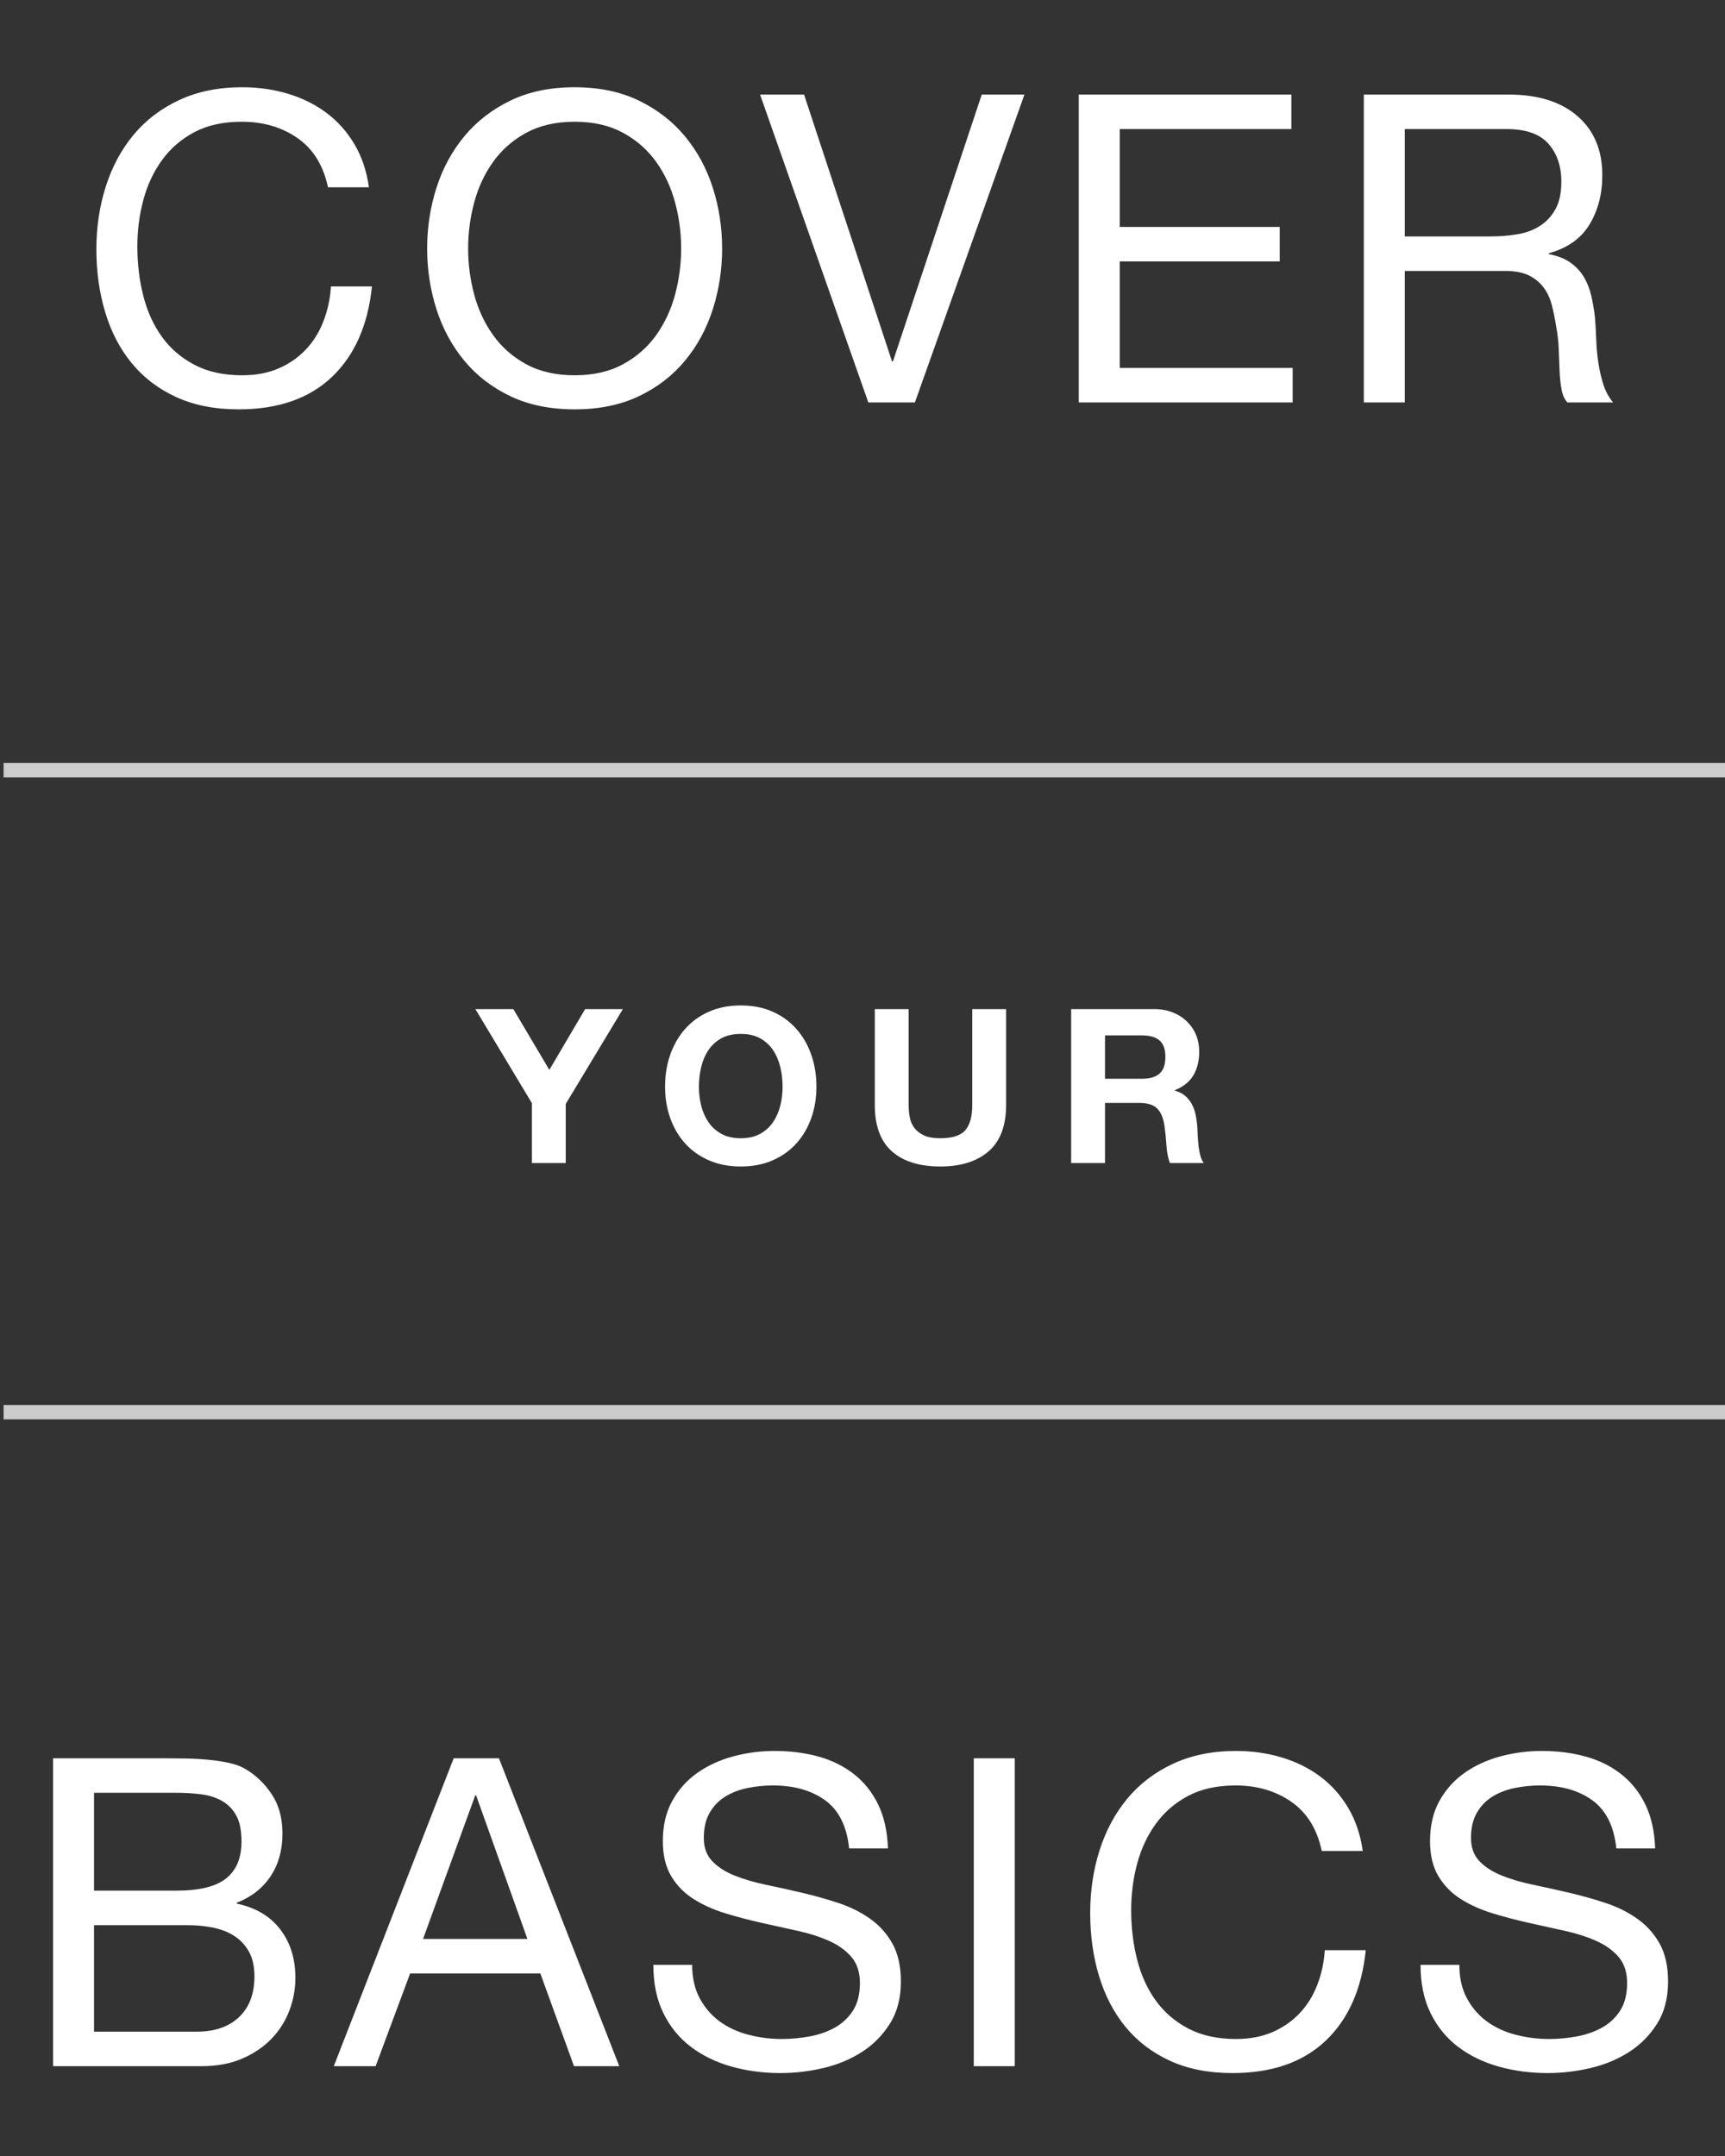 <?xml version="1.0" encoding="UTF-8"?>
<!DOCTYPE svg PUBLIC "-//W3C//DTD SVG 1.1//EN" "http://www.w3.org/Graphics/SVG/1.1/DTD/svg11.dtd">
<svg version="1.1" xmlns="http://www.w3.org/2000/svg" xmlns:xlink="http://www.w3.org/1999/xlink" x="0" y="0" width="240" height="300" viewBox="0, 0, 240, 300">
  <rect x="0" y="0" width="240" height="300" fill="#333333" stroke="none"/>
  <path d="M13.08,263.08 L13.08,249.46 L24.48,249.46 Q26.34,249.46 27.99,249.67 Q29.64,249.88 30.9,250.6 Q32.16,251.32 32.88,252.64 Q33.6,253.96 33.6,256.24 Q33.6,259.66 31.47,261.37 Q29.34,263.08 24.48,263.08 z M7.38,244.66 L7.38,287.5 L28.08,287.5 Q31.26,287.5 33.69,286.45 Q36.12,285.4 37.77,283.69 Q39.42,281.98 40.26,279.76 Q41.1,277.54 41.1,275.2 Q41.1,271.24 39,268.48 Q36.9,265.72 32.94,264.88 L32.94,264.76 Q36,263.56 37.65,261.07 Q39.3,258.58 39.3,255.16 Q39.3,251.92 37.83,249.7 Q36.36,247.48 34.26,246.22 Q33.3,245.62 31.95,245.32 Q30.6,245.02 29.04,244.87 Q27.48,244.72 25.89,244.69 Q24.3,244.66 22.92,244.66 z M13.08,282.7 L13.08,267.88 L26.1,267.88 Q27.9,267.88 29.58,268.21 Q31.26,268.54 32.55,269.35 Q33.84,270.16 34.62,271.54 Q35.4,272.92 35.4,275.02 Q35.4,278.62 33.27,280.66 Q31.14,282.7 27.36,282.7 z M69.42,244.66 L86.16,287.5 L79.86,287.5 L75.18,274.6 L57.06,274.6 L52.26,287.5 L46.44,287.5 L63.12,244.66 z M73.38,269.8 L66.24,249.82 L66.12,249.82 L58.86,269.8 z M118.14,257.2 Q117.66,252.58 114.81,250.51 Q111.96,248.44 107.52,248.44 Q105.72,248.44 103.98,248.8 Q102.24,249.16 100.89,250 Q99.54,250.84 98.73,252.25 Q97.92,253.66 97.92,255.76 Q97.92,257.74 99.09,258.97 Q100.26,260.2 102.21,260.98 Q104.16,261.76 106.62,262.27 Q109.08,262.78 111.63,263.38 Q114.18,263.98 116.64,264.79 Q119.1,265.6 121.05,266.98 Q123,268.36 124.17,270.46 Q125.34,272.56 125.34,275.74 Q125.34,279.16 123.81,281.59 Q122.28,284.02 119.88,285.55 Q117.48,287.08 114.51,287.77 Q111.54,288.46 108.6,288.46 Q105,288.46 101.79,287.56 Q98.58,286.66 96.15,284.83 Q93.72,283 92.31,280.15 Q90.9,277.3 90.9,273.4 L96.3,273.4 Q96.3,276.1 97.35,278.05 Q98.4,280 100.11,281.26 Q101.82,282.52 104.1,283.12 Q106.38,283.72 108.78,283.72 Q110.7,283.72 112.65,283.36 Q114.6,283 116.16,282.13 Q117.72,281.26 118.68,279.76 Q119.64,278.26 119.64,275.92 Q119.64,273.7 118.47,272.32 Q117.3,270.94 115.35,270.07 Q113.4,269.2 110.94,268.66 Q108.48,268.12 105.93,267.55 Q103.38,266.98 100.92,266.23 Q98.46,265.48 96.51,264.25 Q94.56,263.02 93.39,261.07 Q92.22,259.12 92.22,256.18 Q92.22,252.94 93.54,250.57 Q94.86,248.2 97.05,246.67 Q99.24,245.14 102.03,244.39 Q104.82,243.64 107.76,243.64 Q111.06,243.64 113.88,244.42 Q116.7,245.2 118.83,246.88 Q120.96,248.56 122.19,251.11 Q123.42,253.66 123.54,257.2 L118.14,257.2 z M141.18,244.66 L141.18,287.5 L135.48,287.5 L135.48,244.66 z M183.9,257.56 Q182.94,253 179.67,250.72 Q176.4,248.44 171.9,248.44 Q168.06,248.44 165.33,249.88 Q162.6,251.32 160.83,253.75 Q159.06,256.18 158.22,259.3 Q157.38,262.42 157.38,265.78 Q157.38,269.44 158.22,272.71 Q159.06,275.98 160.83,278.41 Q162.6,280.84 165.36,282.28 Q168.12,283.72 171.96,283.72 Q174.78,283.72 176.97,282.79 Q179.16,281.86 180.75,280.21 Q182.34,278.56 183.24,276.28 Q184.14,274 184.32,271.36 L190.02,271.36 Q189.18,279.46 184.44,283.96 Q179.7,288.46 171.48,288.46 Q166.5,288.46 162.78,286.75 Q159.06,285.04 156.6,282.04 Q154.14,279.04 152.91,274.96 Q151.68,270.88 151.68,266.2 Q151.68,261.52 153,257.41 Q154.32,253.3 156.87,250.24 Q159.42,247.18 163.23,245.41 Q167.04,243.64 171.96,243.64 Q175.32,243.64 178.32,244.54 Q181.32,245.44 183.66,247.18 Q186,248.92 187.56,251.53 Q189.12,254.14 189.6,257.56 L183.9,257.56 z M224.88,257.2 Q224.4,252.58 221.55,250.51 Q218.7,248.44 214.26,248.44 Q212.46,248.44 210.72,248.8 Q208.98,249.16 207.63,250 Q206.28,250.84 205.47,252.25 Q204.66,253.66 204.66,255.76 Q204.66,257.74 205.83,258.97 Q207,260.2 208.95,260.98 Q210.9,261.76 213.36,262.27 Q215.82,262.78 218.37,263.38 Q220.92,263.98 223.38,264.79 Q225.84,265.6 227.79,266.98 Q229.74,268.36 230.91,270.46 Q232.08,272.56 232.08,275.74 Q232.08,279.16 230.55,281.59 Q229.02,284.02 226.62,285.55 Q224.22,287.08 221.25,287.77 Q218.28,288.46 215.34,288.46 Q211.74,288.46 208.53,287.56 Q205.32,286.66 202.89,284.83 Q200.46,283 199.05,280.15 Q197.64,277.3 197.64,273.4 L203.04,273.4 Q203.04,276.1 204.09,278.05 Q205.14,280 206.85,281.26 Q208.56,282.52 210.84,283.12 Q213.12,283.72 215.52,283.72 Q217.44,283.72 219.39,283.36 Q221.34,283 222.9,282.13 Q224.46,281.26 225.42,279.76 Q226.38,278.26 226.38,275.92 Q226.38,273.7 225.21,272.32 Q224.04,270.94 222.09,270.07 Q220.14,269.2 217.68,268.66 Q215.22,268.12 212.67,267.55 Q210.12,266.98 207.66,266.23 Q205.2,265.48 203.25,264.25 Q201.3,263.02 200.13,261.07 Q198.96,259.12 198.96,256.18 Q198.96,252.94 200.28,250.57 Q201.6,248.2 203.79,246.67 Q205.98,245.14 208.77,244.39 Q211.56,243.64 214.5,243.64 Q217.8,243.64 220.62,244.42 Q223.44,245.2 225.57,246.88 Q227.7,248.56 228.93,251.11 Q230.16,253.66 230.28,257.2 L224.88,257.2 z M66.14,140.413 L71.42,140.413 L76.43,148.873 L81.41,140.413 L86.66,140.413 L78.71,153.613 L78.71,161.833 L74,161.833 L74,153.493 z M92.53,151.213 Q92.53,148.813 93.25,146.758 Q93.97,144.703 95.32,143.173 Q96.67,141.643 98.635,140.773 Q100.6,139.903 103.06,139.903 Q105.55,139.903 107.5,140.773 Q109.45,141.643 110.8,143.173 Q112.15,144.703 112.87,146.758 Q113.59,148.813 113.59,151.213 Q113.59,153.553 112.87,155.578 Q112.15,157.603 110.8,159.103 Q109.45,160.603 107.5,161.458 Q105.55,162.313 103.06,162.313 Q100.6,162.313 98.635,161.458 Q96.67,160.603 95.32,159.103 Q93.97,157.603 93.25,155.578 Q92.53,153.553 92.53,151.213 z M97.24,151.213 Q97.24,152.563 97.555,153.838 Q97.87,155.113 98.56,156.133 Q99.25,157.153 100.36,157.768 Q101.47,158.383 103.06,158.383 Q104.65,158.383 105.76,157.768 Q106.87,157.153 107.56,156.133 Q108.25,155.113 108.565,153.838 Q108.88,152.563 108.88,151.213 Q108.88,149.803 108.565,148.483 Q108.25,147.163 107.56,146.128 Q106.87,145.093 105.76,144.478 Q104.65,143.863 103.06,143.863 Q101.47,143.863 100.36,144.478 Q99.25,145.093 98.56,146.128 Q97.87,147.163 97.555,148.483 Q97.24,149.803 97.24,151.213 z M139.98,153.733 Q139.98,158.083 137.55,160.198 Q135.12,162.313 130.83,162.313 Q126.48,162.313 124.095,160.213 Q121.71,158.113 121.71,153.733 L121.71,140.413 L126.42,140.413 L126.42,153.733 Q126.42,154.603 126.57,155.443 Q126.72,156.283 127.2,156.928 Q127.68,157.573 128.535,157.978 Q129.39,158.383 130.83,158.383 Q133.35,158.383 134.31,157.258 Q135.27,156.133 135.27,153.733 L135.27,140.413 L139.98,140.413 L139.98,153.733 z M160.58,140.413 Q162.02,140.413 163.175,140.878 Q164.33,141.343 165.155,142.153 Q165.98,142.963 166.415,144.028 Q166.85,145.093 166.85,146.323 Q166.85,148.213 166.055,149.593 Q165.26,150.973 163.46,151.693 L163.46,151.753 Q164.33,151.993 164.9,152.488 Q165.47,152.983 165.83,153.658 Q166.19,154.333 166.355,155.143 Q166.52,155.953 166.58,156.763 Q166.61,157.273 166.64,157.963 Q166.67,158.653 166.745,159.373 Q166.82,160.093 166.985,160.738 Q167.15,161.383 167.48,161.833 L162.77,161.833 Q162.38,160.813 162.29,159.403 Q162.2,157.993 162.02,156.703 Q161.78,155.023 161,154.243 Q160.22,153.463 158.45,153.463 L153.74,153.463 L153.74,161.833 L149.03,161.833 L149.03,140.413 z M158.9,150.103 Q160.52,150.103 161.33,149.383 Q162.14,148.663 162.14,147.043 Q162.14,145.483 161.33,144.778 Q160.52,144.073 158.9,144.073 L153.74,144.073 L153.74,150.103 z M45.63,26.06 Q44.67,21.5 41.4,19.22 Q38.13,16.94 33.63,16.94 Q29.79,16.94 27.06,18.38 Q24.33,19.82 22.56,22.25 Q20.79,24.68 19.95,27.8 Q19.11,30.92 19.11,34.28 Q19.11,37.94 19.95,41.21 Q20.79,44.48 22.56,46.91 Q24.33,49.34 27.09,50.78 Q29.85,52.22 33.69,52.22 Q36.51,52.22 38.7,51.29 Q40.89,50.36 42.48,48.71 Q44.07,47.06 44.97,44.78 Q45.87,42.5 46.05,39.86 L51.75,39.86 Q50.91,47.96 46.17,52.46 Q41.43,56.96 33.21,56.96 Q28.23,56.96 24.51,55.25 Q20.79,53.54 18.33,50.54 Q15.87,47.54 14.64,43.46 Q13.41,39.38 13.41,34.7 Q13.41,30.02 14.73,25.91 Q16.05,21.8 18.6,18.74 Q21.15,15.68 24.96,13.91 Q28.77,12.14 33.69,12.14 Q37.05,12.14 40.05,13.04 Q43.05,13.94 45.39,15.68 Q47.73,17.42 49.29,20.03 Q50.85,22.64 51.33,26.06 L45.63,26.06 z M59.43,34.58 Q59.43,30.2 60.72,26.15 Q62.01,22.1 64.59,18.98 Q67.17,15.86 71.01,14 Q74.85,12.14 79.95,12.14 Q85.05,12.14 88.89,14 Q92.73,15.86 95.31,18.98 Q97.89,22.1 99.18,26.15 Q100.47,30.2 100.47,34.58 Q100.47,38.96 99.18,43.01 Q97.89,47.06 95.31,50.18 Q92.73,53.3 88.89,55.13 Q85.05,56.96 79.95,56.96 Q74.85,56.96 71.01,55.13 Q67.17,53.3 64.59,50.18 Q62.01,47.06 60.72,43.01 Q59.43,38.96 59.43,34.58 z M65.13,34.58 Q65.13,37.82 65.97,40.97 Q66.81,44.12 68.61,46.64 Q70.41,49.16 73.23,50.69 Q76.05,52.22 79.95,52.22 Q83.85,52.22 86.67,50.69 Q89.49,49.16 91.29,46.64 Q93.09,44.12 93.93,40.97 Q94.77,37.82 94.77,34.58 Q94.77,31.34 93.93,28.19 Q93.09,25.04 91.29,22.52 Q89.49,20 86.67,18.47 Q83.85,16.94 79.95,16.94 Q76.05,16.94 73.23,18.47 Q70.41,20 68.61,22.52 Q66.81,25.04 65.97,28.19 Q65.13,31.34 65.13,34.58 z M120.81,56 L105.75,13.16 L111.87,13.16 L124.11,50.3 L124.23,50.3 L136.59,13.16 L142.53,13.16 L127.29,56 z M179.67,13.16 L179.67,17.96 L155.79,17.96 L155.79,31.58 L178.05,31.58 L178.05,36.38 L155.79,36.38 L155.79,51.2 L179.85,51.2 L179.85,56 L150.09,56 L150.09,13.16 z M207.33,32.9 Q209.31,32.9 211.11,32.6 Q212.91,32.3 214.26,31.43 Q215.61,30.56 216.42,29.09 Q217.23,27.62 217.23,25.28 Q217.23,22.04 215.43,20 Q213.63,17.96 209.61,17.96 L195.45,17.96 L195.45,32.9 L207.33,32.9 z M209.91,13.16 Q216.03,13.16 219.48,16.16 Q222.93,19.16 222.93,24.38 Q222.93,28.28 221.16,31.22 Q219.39,34.16 215.49,35.24 L215.49,35.36 Q217.35,35.72 218.52,36.56 Q219.69,37.4 220.38,38.57 Q221.07,39.74 221.4,41.18 Q221.73,42.62 221.91,44.18 Q222.03,45.74 222.09,47.36 Q222.15,48.98 222.39,50.54 Q222.63,52.1 223.08,53.51 Q223.53,54.92 224.43,56 L218.07,56 Q217.47,55.34 217.26,54.2 Q217.05,53.06 216.99,51.65 Q216.93,50.24 216.87,48.62 Q216.81,47 216.51,45.44 Q216.27,43.88 215.91,42.47 Q215.55,41.06 214.77,40.01 Q213.99,38.96 212.73,38.33 Q211.47,37.7 209.37,37.7 L195.45,37.7 L195.45,56 L189.75,56 L189.75,13.16 z" fill="white"/>
  <g fill-opacity="0" stroke="white" stroke-width="2" stroke-opacity="0.75">
    <path d="M0.5,196.5 L240.5,196.5"/>
    <path d="M0.5,107.167 L240.5,107.167"/>
  </g>
</svg>
